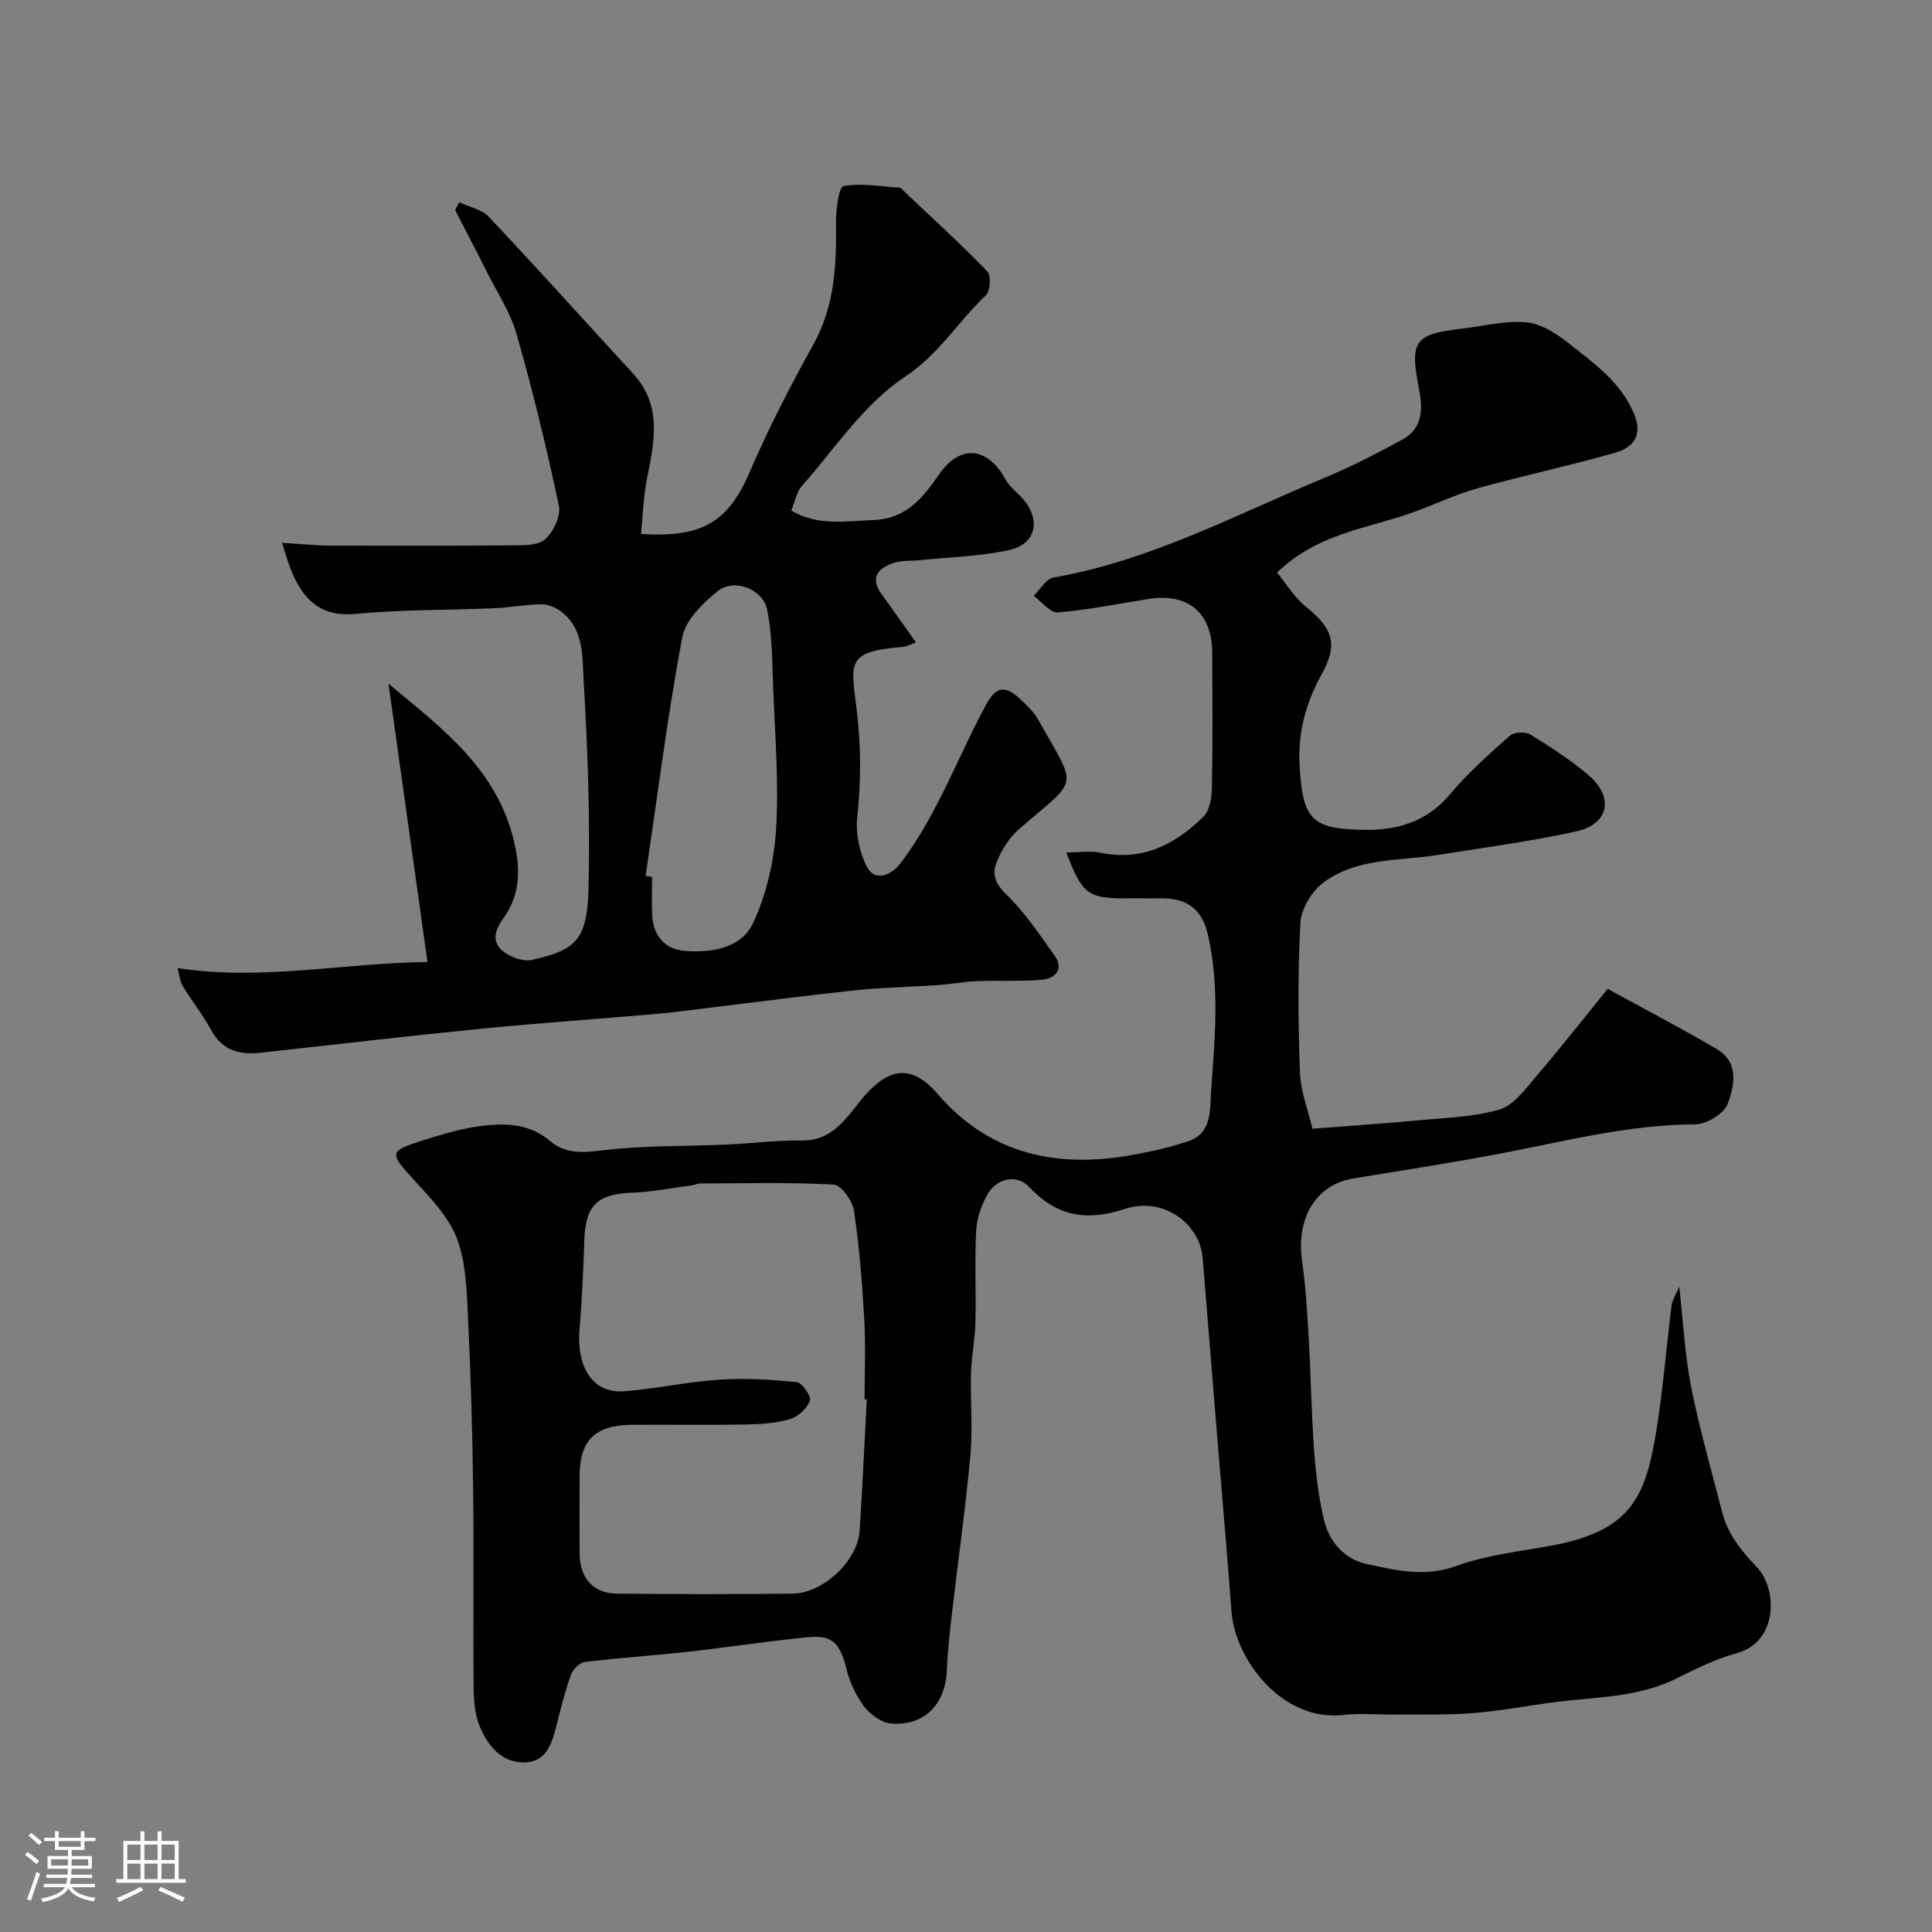 <svg enable-background="new 0 0 400 400" viewBox="0 0 400 400" xmlns="http://www.w3.org/2000/svg"><rect x="0" y="0" width="400" height="400" fill="#808080" stroke="none"/><path d="m5.17 384 .55-.58c.85.61 1.65 1.24 2.4 1.87l-.59.64c-.83-.73-1.62-1.38-2.36-1.93m1.22 9.53-.82-.34c.71-1.76 1.37-3.64 1.98-5.63.24.13.5.25.76.36-.6 1.67-1.24 3.54-1.92 5.61m-.5-13.5.57-.54c.56.44 1.31 1.06 2.26 1.87l-.64.64c-.68-.66-1.41-1.32-2.19-1.97m3.25.46h2.24v-1.36h.77v1.36h4.57v-1.36h.76v1.36h2.28v.69h-2.28v1.84h-2.64v1.26h4.18v2.64h-4.21c0 .45-.02.86-.05 1.21h4.32v.69h-4.38c-.04.34-.1.75-.19 1.22h5.15v.69h-4.82c.87 1.19 2.51 1.92 4.93 2.19-.17.31-.3.57-.37.76-2.77-.49-4.52-1.41-5.26-2.76-.56 1.26-2.3 2.23-5.24 2.9-.12-.24-.26-.48-.43-.72 2.73-.55 4.38-1.34 4.96-2.38h-4.38v-.69h4.65c.1-.38.17-.79.21-1.22h-4.32v-.69h4.4c.03-.34.05-.75.05-1.21h-4.2v-2.64h4.23v-1.26h-2.69v-1.84h-2.24zm1.46 4.46v1.29h3.45c.01-.4.02-.57.01-.53v-.32-.45h-3.46zm1.55-2.59h4.57v-1.19h-4.57zm6.11 2.59h-3.42v.77c-.01.19-.01.37-.02.53h3.44v-1.29z" fill="#fcfbfa"/><path d="m32.63 379.16h.82v1.98h3.54v7.89h1.46v.78h-14.37v-.78h1.46v-7.89h3.54v-1.98h.82v1.98h2.73zm-3.49 11.48.5.73c-1.61.82-3.28 1.63-5 2.41-.13-.27-.28-.55-.44-.82 1.75-.72 3.4-1.49 4.94-2.32m-2.78-5.55h2.73v-3.18h-2.73zm0 3.95h2.73v-3.2h-2.73zm3.54-3.95h2.73v-3.18h-2.73zm0 3.95h2.73v-3.2h-2.73zm7.89 4.68c-1.84-.92-3.51-1.7-5.02-2.32l.45-.73c1.89.8 3.57 1.55 5.04 2.23zm-1.62-11.81h-2.73v3.18h2.73zm-2.73 7.13h2.73v-3.2h-2.73z" fill="#fcfbfa"/><g fill="#010102"><path d="m220.78 176.49c2.63 0 4.97-.38 7.14.07 8.64 1.78 15.42-1.75 21.24-7.48 1.29-1.27 1.71-3.89 1.75-5.9.18-9.33.11-18.66.07-28-.03-8.28-4.95-12.45-13.12-11.18-6.28.98-12.54 2.28-18.85 2.8-1.56.13-3.33-2.22-5-3.43 1.35-1.31 2.54-3.53 4.08-3.8 20.03-3.47 37.81-13.02 56.26-20.7 5.53-2.3 10.88-5.07 16.14-7.95 4-2.19 4.1-6.25 3.36-10.07-2.01-10.33-1.2-11.63 9.05-12.84 4.38-.52 8.83-1.68 13.13-1.27 3.04.29 6.21 2.31 8.73 4.31 5.16 4.1 10.65 7.9 13.46 14.42 2.04 4.73-.05 7.19-3.92 8.29-9.37 2.67-18.92 4.7-28.3 7.31-4.51 1.26-8.8 3.31-13.22 4.92-9.4 3.43-19.87 4.31-28.38 12.55 1.86 2.26 3.53 5.1 5.93 7.03 5.61 4.53 6.81 7.76 3.27 14.11-3.31 5.94-4.92 12.18-4.53 18.83.66 11.25 2.4 13.25 14.02 13.3 6.33.03 12.48-1.8 17.05-7.29 3.7-4.44 8.1-8.33 12.44-12.19.87-.77 3.24-.89 4.27-.25 4.16 2.56 8.31 5.25 12.03 8.41 5.36 4.55 4.25 10.14-2.53 11.64-9.38 2.07-18.94 3.33-28.44 4.85-8.15 1.31-16.92.53-23.92 5.75-2.39 1.78-4.59 5.41-4.75 8.31-.57 10.3-.47 20.66-.1 30.98.14 3.94 1.69 7.83 2.59 11.67 7.72-.6 14.73-1.06 21.72-1.72 5.71-.54 11.58-.67 17-2.26 2.92-.85 5.3-4.17 7.5-6.74 5.02-5.86 9.78-11.94 14.9-18.24 7.93 4.35 15.38 8.23 22.6 12.48 4.66 2.74 3.65 7.61 2.24 11.35-.77 2.04-4.4 4.23-6.75 4.23-13.43.03-26.28 3.35-39.3 5.85-10.41 2-20.89 3.63-31.35 5.33-8.05 1.31-11.98 8.42-10.69 17.27.78 5.37 1.06 10.82 1.38 16.24.44 7.59.53 15.21 1.09 22.8.36 4.88.94 9.8 2.09 14.54 1.08 4.5 4.27 8 8.8 8.99 6.06 1.32 12.06 2.77 18.57.4 6.2-2.26 12.98-2.98 19.55-4.18 16.7-3.07 19.63-10.09 21.87-23.96 1.38-8.57 2.06-17.25 3.14-25.86.14-1.07.84-2.08 1.58-3.82.83 7.35 1.15 14.11 2.45 20.67 1.73 8.73 4.2 17.32 6.41 25.95 1.17 4.56 3.91 8 7.17 11.4 4.45 4.66 4.37 15.58-4.13 17.86-4.36 1.17-8.51 3.29-12.6 5.3-6.96 3.43-14.46 3.74-21.95 4.48-6.49.64-12.91 2.01-19.4 2.58-5.45.48-10.97.29-16.45.36-3.67.04-7.37-.34-10.99.07-12.81 1.46-22.47-11.58-23.2-21.31-.91-12.14-1.99-24.26-2.98-36.39-1.01-12.3-2.01-24.6-3-36.9-.58-7.21-8.28-12.76-16.05-10.18-8.05 2.67-14.19 1.53-19.96-4.6-2.53-2.69-6.79-1.69-8.65 1.77-1.2 2.24-2.12 4.88-2.24 7.39-.31 6.34 0 12.72-.15 19.07-.08 3.44-.81 6.86-.91 10.3-.16 5.7.38 11.44-.13 17.1-1 10.93-2.56 21.8-3.82 32.7-.45 3.92-.89 7.85-1.05 11.79-.3 7.06-4.66 11.61-11.59 11.03-1.98-.16-4.32-1.88-5.58-3.57-1.72-2.3-2.99-5.14-3.68-7.95-1.8-7.34-4.74-6.71-10.67-6.06-7.32.8-14.6 1.9-21.91 2.71-7.18.79-14.41 1.26-21.58 2.15-1.07.13-2.45 1.57-2.85 2.69-1.24 3.51-2.13 7.15-3.05 10.77-.93 3.67-2.17 7.3-6.66 7.32-4.71.02-7.42-3.47-9.08-7.3-1.07-2.46-1.3-5.43-1.33-8.17-.13-13.67.07-27.33-.1-41-.14-11.6-.47-23.21-1.03-34.8-.28-5.71-.34-11.73-2.24-16.98-1.64-4.53-5.43-8.46-8.81-12.16-5.38-5.88-5.53-6.11 2.14-8.52 3.86-1.21 7.81-2.39 11.81-2.87 4.92-.59 9.82-.45 14.04 3.13 2.99 2.54 6.42 2.51 10.49 1.99 8.67-1.09 17.51-.86 26.27-1.25 5.12-.23 10.24-.92 15.35-.83 5.95.1 8.89-4.1 11.88-7.88 6.41-8.12 11.29-7.54 16.33-1.69 10.87 12.59 24.98 15.44 40.7 12.48 3.8-.71 7.62-1.54 11.26-2.81 4.92-1.72 4.33-6.77 4.59-10.37.79-10.76 1.82-21.59-.66-32.35-1.18-5.13-4.16-7.45-9.21-7.51-2.67-.03-5.33-.01-8-.01-7.58.01-8.89-.94-12.09-9.5zm-41.32 113.25c-.15-.01-.31-.02-.46-.02 0-5.5.25-11.01-.06-16.49-.43-7.54-1.02-15.1-2.13-22.56-.31-2.05-2.65-5.32-4.2-5.41-9.17-.51-18.38-.26-27.58-.23-.64 0-1.27.32-1.92.4-4.06.54-8.1 1.35-12.18 1.5-7.24.27-9.71 2.6-9.95 9.78-.21 6.27-.49 12.55-1.01 18.79-.55 6.53 2.07 13.12 9.34 12.54 6.54-.51 13.02-1.96 19.56-2.39 5.34-.35 10.77-.04 16.1.51 1.11.11 3.07 3.01 2.72 3.86-.64 1.61-2.48 3.33-4.17 3.81-2.94.85-6.13 1.05-9.23 1.1-7.83.14-15.66 0-23.5.06-7.61.06-10.78 3.24-10.79 10.67-.01 5.33-.02 10.67 0 16 .02 5.01 2.79 8.22 7.64 8.28 12.16.13 24.33.15 36.49 0 6.33-.08 13.43-6.82 13.84-12.96.6-9.06 1-18.16 1.49-27.24z"/><path d="m95.07 41.86c2.08.99 4.68 1.49 6.15 3.05 10.08 10.7 19.91 21.63 29.86 32.45 6.2 6.74 4.31 14.39 2.81 22.11-.7 3.64-.8 7.39-1.17 11.09 12.77.78 18.06-2.49 22.53-12.9 3.86-8.98 8.36-17.73 13.12-26.28 4.48-8.03 4.84-16.54 4.72-25.33-.04-2.62.58-7.34 1.54-7.52 3.75-.68 7.76.08 11.67.34.27.02.52.4.76.63 5.82 5.51 11.76 10.92 17.34 16.67.82.84.65 4.08-.26 4.94-5.75 5.43-9.7 12.21-16.81 16.92-8.43 5.57-14.43 14.82-21.33 22.61-1.1 1.24-1.39 3.18-2.17 5.07 5.57 3.27 11.31 2.15 17.01 1.96 6.75-.22 10.21-4.58 13.64-9.51 4.37-6.28 10.04-5.63 13.72 1.14.85 1.55 2.47 2.67 3.65 4.06 3.72 4.38 2.64 9.3-2.95 10.53-6.02 1.32-12.31 1.45-18.48 2.09-1.79.19-3.69.01-5.35.56-3.24 1.07-5.07 3.01-2.52 6.51 2.3 3.16 4.54 6.37 7.09 9.95-.9.31-1.84.86-2.81.94-11.79.99-10.65 3.2-9.45 13.1.92 7.56.88 14.79.1 22.26-.35 3.36.48 7.31 2.08 10.29 1.69 3.14 5.15 1.35 6.65-.58 2.98-3.82 5.47-8.08 7.72-12.39 3.55-6.78 6.52-13.86 10.15-20.59 2.28-4.22 4.21-4.21 7.68-.78 1.17 1.15 2.42 2.34 3.2 3.75 8.23 14.75 8.57 11.75-4.07 22.74-2.02 1.76-3.58 4.35-4.58 6.87-.86 2.16-.41 4.2 1.83 6.36 3.93 3.79 7.07 8.45 10.25 12.95 1.88 2.67.15 4.64-2.48 4.9-4.49.43-9.04.13-13.55.31-2.77.11-5.52.64-8.28.83-5.59.39-11.21.47-16.78 1.05-10.26 1.08-20.48 2.44-30.72 3.67-3.58.43-7.16.94-10.76 1.25-12.1 1.05-24.22 1.87-36.3 3.07-15.17 1.5-30.32 3.28-45.48 4.95-4.41.49-8.03-.41-10.36-4.75-1.69-3.14-3.98-5.96-5.83-9.03-.62-1.02-.7-2.36-1.08-3.74 17.37 2.67 33.97-1.02 51.73-1.26-2.75-19.65-5.4-38.61-8.07-57.63 10.56 8.86 21.85 17.06 25.71 31.54 1.62 6.09 1.87 11.85-1.97 17.11-1.78 2.44-2.39 4.86-.03 6.75 1.54 1.23 4.18 2.21 5.98 1.8 8.83-2.02 11.45-3.83 11.72-14.64.37-14.42-.16-28.88-1.01-43.29-.29-4.95.1-10.79-4.87-14.35-1.1-.79-2.64-1.38-3.96-1.35-3.26.06-6.5.68-9.76.82-9.6.41-19.24.27-28.79 1.18-6.36.6-9.88-2.27-12.4-7.28-1.18-2.34-1.8-4.95-2.67-7.44 2.59.17 5.17.36 7.76.52 1 .06 2 .05 3 .05 12.2 0 24.4.06 36.59-.05 2.42-.02 5.51.12 7.08-1.22 1.75-1.5 3.35-4.86 2.9-6.97-2.52-11.92-5.4-23.77-8.74-35.49-1.3-4.58-4.08-8.75-6.24-13.07-2.12-4.24-4.32-8.43-6.49-12.65.26-.52.55-1.09.83-1.65zm38.6 139.5c.45.06.89.13 1.34.19 0 2.66-.11 5.33.03 7.98.21 4.18 2.61 6.99 6.61 7.33 5.55.48 11.79-.52 14.23-5.68 2.81-5.97 4.4-12.91 4.8-19.53.59-9.86-.25-19.81-.62-29.71-.2-5.27-.18-10.65-1.25-15.77-.89-4.24-6.8-6.48-10.19-3.8-3.12 2.47-6.71 6.04-7.38 9.63-3.06 16.35-5.14 32.89-7.57 49.36z"/></g></svg>